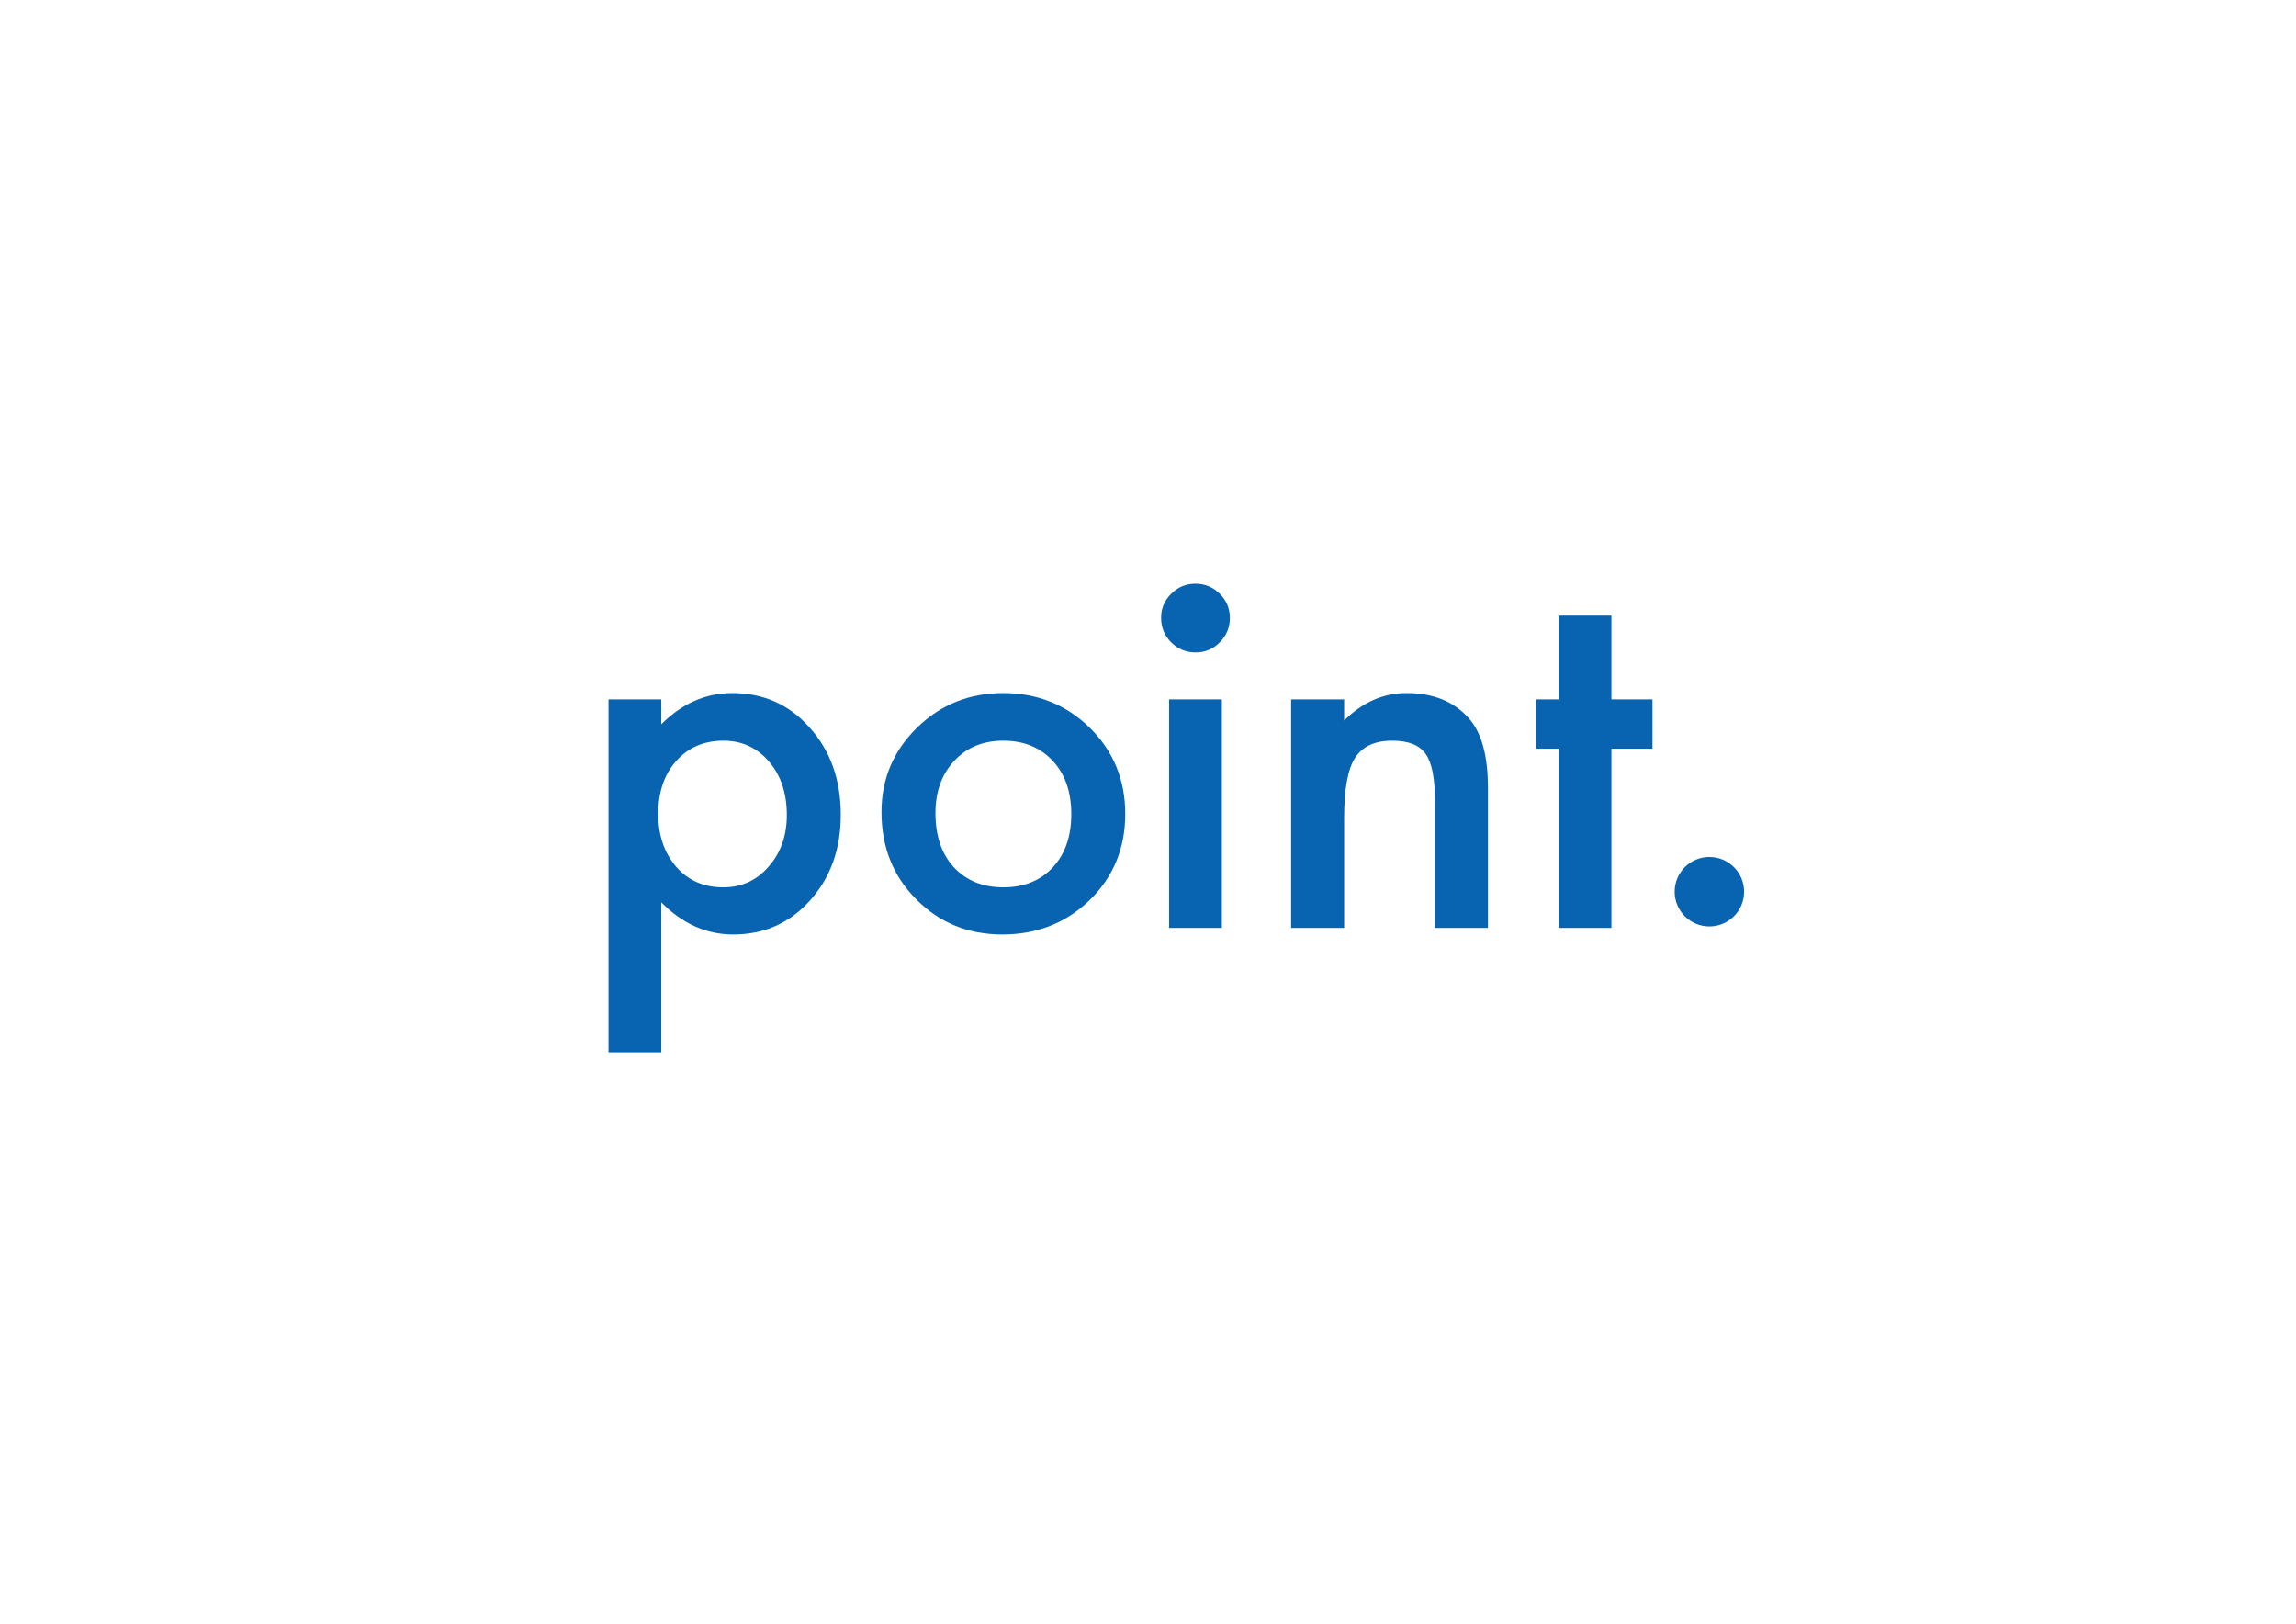 <?xml version="1.0" encoding="utf-8"?>
<!-- Generator: Adobe Illustrator 16.0.3, SVG Export Plug-In . SVG Version: 6.00 Build 0)  -->
<!DOCTYPE svg PUBLIC "-//W3C//DTD SVG 1.1//EN" "http://www.w3.org/Graphics/SVG/1.1/DTD/svg11.dtd">
<svg version="1.1" id="Layer_1" xmlns="http://www.w3.org/2000/svg" xmlns:xlink="http://www.w3.org/1999/xlink" x="0px" y="0px"
	 width="420.945px" height="297.64px" viewBox="0 0 420.945 297.64" enable-background="new 0 0 420.945 297.64"
	 xml:space="preserve">
<rect fill="#FFFFFF" width="420.945" height="297.64"/>
<path fill="#0864B0" d="M121.242,192.893h-9.678v-64.69h9.678v4.56c3.813-3.813,8.143-5.721,12.989-5.721
	c5.764,0,10.509,2.122,14.237,6.365c3.785,4.216,5.678,9.535,5.678,15.958c0,6.28-1.878,11.514-5.635,15.699
	c-3.728,4.158-8.43,6.237-14.108,6.237c-4.903,0-9.29-1.964-13.161-5.893V192.893z M144.253,149.408c0-4.014-1.09-7.283-3.269-9.807
	c-2.208-2.552-4.989-3.828-8.344-3.828c-3.556,0-6.438,1.233-8.646,3.699s-3.312,5.706-3.312,9.721c0,3.928,1.104,7.169,3.312,9.721
	c2.179,2.494,5.047,3.742,8.603,3.742c3.355,0,6.122-1.262,8.301-3.785C143.135,156.347,144.253,153.193,144.253,149.408"/>
<path fill="#0864B0" d="M161.611,148.849c0-6.05,2.165-11.198,6.495-15.441c4.329-4.244,9.606-6.366,15.829-6.366
	c6.251,0,11.555,2.137,15.914,6.409c4.301,4.272,6.452,9.521,6.452,15.742c0,6.28-2.166,11.542-6.495,15.785
	c-4.359,4.216-9.706,6.323-16.044,6.323c-6.279,0-11.542-2.15-15.785-6.452C163.733,160.606,161.611,155.272,161.611,148.849
	 M171.504,149.021c0,4.187,1.118,7.498,3.355,9.936c2.294,2.467,5.319,3.699,9.076,3.699c3.785,0,6.81-1.219,9.075-3.656
	c2.265-2.438,3.398-5.691,3.398-9.764s-1.133-7.326-3.398-9.764c-2.295-2.467-5.319-3.699-9.075-3.699
	c-3.7,0-6.696,1.232-8.99,3.699C172.65,141.938,171.504,145.121,171.504,149.021"/>
<path fill="#0864B0" d="M212.873,113.23c0-1.691,0.617-3.154,1.85-4.387c1.232-1.233,2.709-1.851,4.43-1.851
	c1.748,0,3.24,0.617,4.473,1.851c1.233,1.204,1.85,2.681,1.85,4.43s-0.617,3.24-1.85,4.474c-1.204,1.232-2.682,1.85-4.43,1.85
	c-1.749,0-3.241-0.617-4.473-1.85C213.49,116.513,212.873,115.008,212.873,113.23 M224.013,170.097h-9.678v-41.894h9.678V170.097z"
	/>
<path fill="#0864B0" d="M236.712,128.203h9.721v3.871c3.383-3.354,7.197-5.032,11.441-5.032c4.875,0,8.674,1.534,11.398,4.603
	c2.351,2.609,3.527,6.868,3.527,12.775v25.678h-9.721v-23.369c0-4.124-0.573-6.974-1.72-8.549c-1.118-1.604-3.154-2.406-6.108-2.406
	c-3.211,0-5.491,1.06-6.839,3.178c-1.319,2.091-1.978,5.742-1.978,10.955v20.191h-9.721V128.203z"/>
<polygon fill="#0864B0" points="295.435,137.236 295.435,170.096 285.757,170.096 285.757,137.236 281.628,137.236 281.628,128.203 
	285.757,128.203 285.757,112.847 295.435,112.847 295.435,128.203 302.962,128.203 302.962,137.236 "/>
<path fill="#0864B0" d="M319.761,163.459c0,3.517-2.851,6.366-6.367,6.366c-3.517,0-6.368-2.85-6.368-6.366
	c0-3.518,2.851-6.367,6.368-6.367C316.91,157.092,319.761,159.942,319.761,163.459"/>
<g>
</g>
<g>
</g>
<g>
</g>
<g>
</g>
<g>
</g>
<g>
</g>
</svg>
